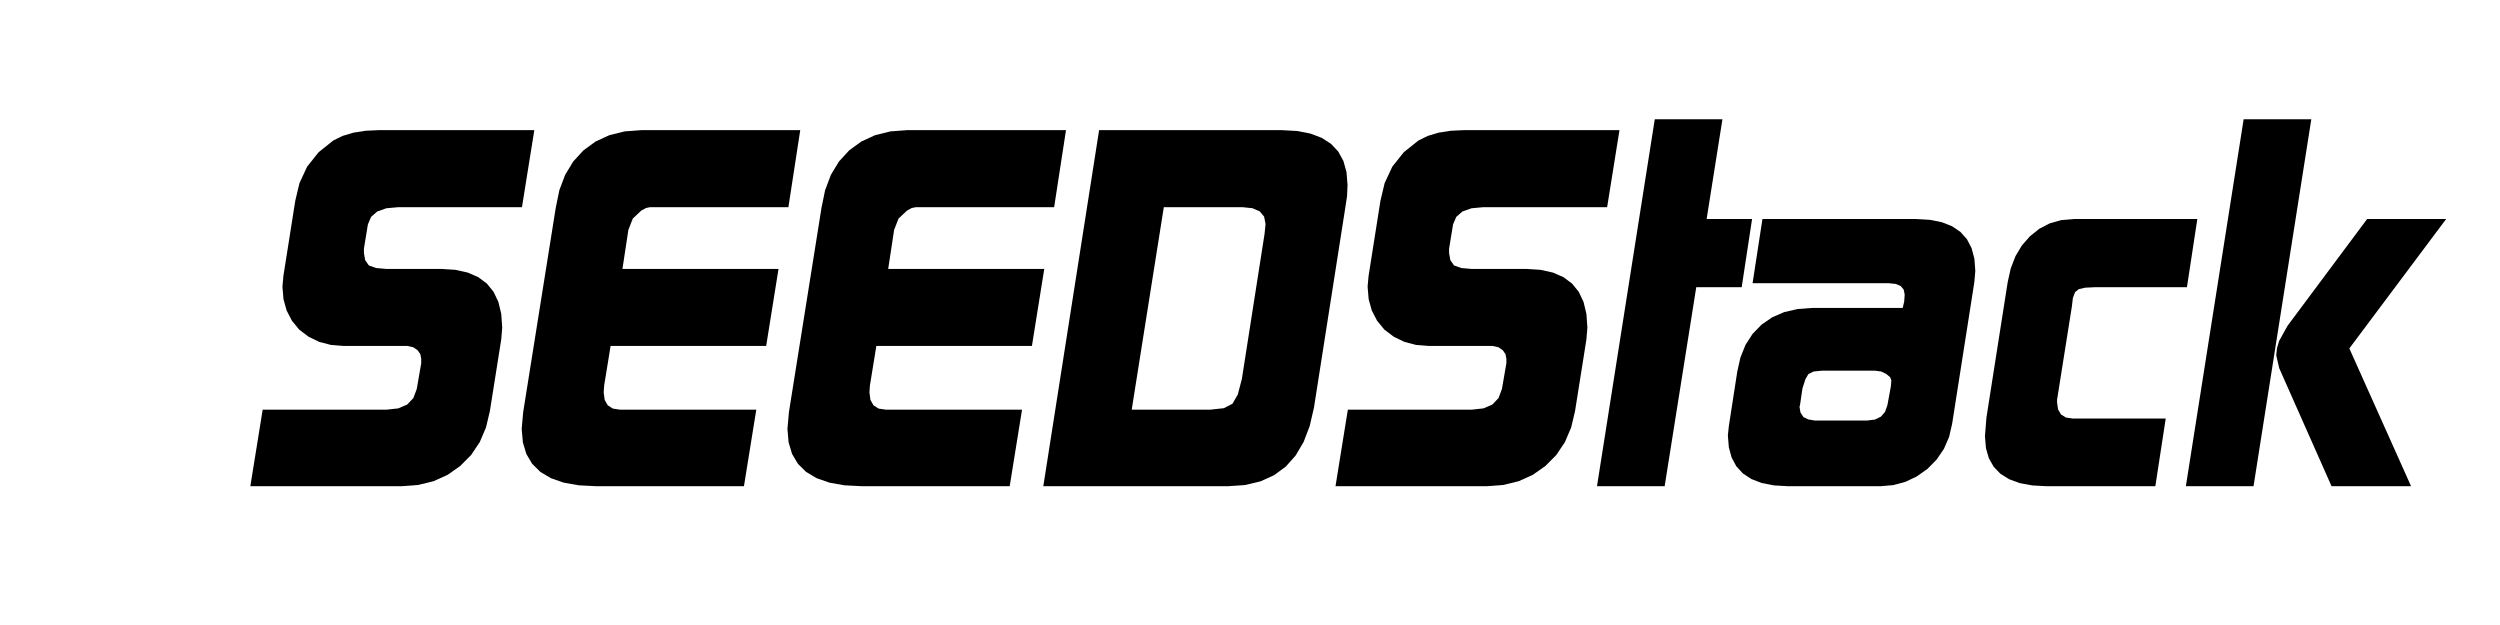 <?xml version="1.0" encoding="UTF-8" standalone="no"?>
<!-- Created with Inkscape (http://www.inkscape.org/) -->

<svg
   xmlns:dc="http://purl.org/dc/elements/1.1/"
   xmlns:cc="http://creativecommons.org/ns#"
   xmlns:rdf="http://www.w3.org/1999/02/22-rdf-syntax-ns#"
   xmlns:svg="http://www.w3.org/2000/svg"
   xmlns="http://www.w3.org/2000/svg"
   xmlns:sodipodi="http://sodipodi.sourceforge.net/DTD/sodipodi-0.dtd"
   xmlns:inkscape="http://www.inkscape.org/namespaces/inkscape"
   width="283.465"
   height="70.866"
   id="svg2"
   version="1.1"
   inkscape:version="0.48.5 r10040"
   sodipodi:docname="seedstack-lid-text.dxf">
  <sodipodi:namedview
     id="base"
     pagecolor="#ffffff"
     bordercolor="#666666"
     borderopacity="1.0"
     inkscape:pageopacity="0.0"
     inkscape:pageshadow="2"
     inkscape:zoom="6.2759166"
     inkscape:cx="163.24093"
     inkscape:cy="35.433071"
     inkscape:document-units="px"
     inkscape:current-layer="layer1"
     showgrid="false"
     units="mm"
     inkscape:window-width="1920"
     inkscape:window-height="1109"
     inkscape:window-x="1600"
     inkscape:window-y="30"
     inkscape:window-maximized="1" />
  <defs
     id="defs4" />
  <g
     transform="translate(0,-981.496)"
     id="layer1"
     inkscape:groupmode="layer"
     inkscape:label="Layer 1">
    <g
       id="g3008">
      <g
         style="font-size:40px;font-style:normal;font-weight:normal;line-height:125%;letter-spacing:0px;word-spacing:0px;fill:#000000;fill-opacity:1;stroke:none;font-family:Sans"
         id="text2985">
        <path
           d="M29.784 1027.946L43.84 1027.946L45.166 1027.799L46.178 1027.358L46.874 1026.623L47.256 1025.594L47.76 1022.682L47.76 1022.178L47.662 1021.66L47.368 1021.226L46.878 1020.876L46.192 1020.722L45.24 1020.722L38.968 1020.722L37.519 1020.606L36.196 1020.26L34.999 1019.682L33.928 1018.874L33.095 1017.855L32.5 1016.704L32.143 1015.419L32.024 1014.002L32.136 1012.77L33.48 1004.258L33.956 1002.256L34.824 1000.394L36.126 998.756L37.792 997.426L38.831 996.911L40.046 996.544L41.435 996.323L43 996.25L60.584 996.25L59.184 1004.986L45.184 1004.986L43.812 1005.108L42.776 1005.476L42.076 1006.088L41.712 1006.946L41.264 1009.69L41.264 1010.194L41.404 1010.992L41.824 1011.594L42.65 1011.888L43.784 1011.986L50 1011.986L51.627 1012.09L53.038 1012.402L54.231 1012.923L55.208 1013.652L55.967 1014.589L56.51 1015.734L56.835 1017.088L56.944 1018.65L56.832 1019.994L55.544 1028.114L55.103 1029.972L54.396 1031.628L53.423 1033.08L52.184 1034.33L50.759 1035.334L49.174 1036.052L47.427 1036.482L45.52 1036.626L28.384 1036.626L29.784 1027.946"
           style="font-size:56px;font-variant:normal;font-weight:bold;font-stretch:normal;letter-spacing:-1.04px;font-family:Digital-BoldIta;-inkscape-font-specification:Digital-BoldIta Bold"
           id="path2990" />
        <path
           d="M67.609 1036.626L65.627 1036.524L63.909 1036.22L62.456 1035.712L61.267 1035.002L60.342 1034.088L59.681 1032.972L59.285 1031.652L59.153 1030.13L59.321 1028.226L63.017 1005.042L63.423 1003.061L64.081 1001.318L64.991 999.813L66.153 998.546L67.532 997.541L69.093 996.824L70.836 996.393L72.761 996.25L90.737 996.25L89.393 1004.986L75.225 1004.986L73.713 1004.986L73.237 1005.084L72.705 1005.378L71.753 1006.274L71.249 1007.562L70.577 1011.986L88.273 1011.986L86.873 1020.722L69.233 1020.722L68.505 1025.202L68.449 1025.986L68.564 1026.843L68.911 1027.456L69.488 1027.823L70.297 1027.946L71.585 1027.946L85.753 1027.946L84.353 1036.626L67.609 1036.626"
           style="font-size:56px;font-variant:normal;font-weight:bold;font-stretch:normal;letter-spacing:-1.04px;font-family:Digital-BoldIta;-inkscape-font-specification:Digital-BoldIta Bold"
           id="path2992" />
        <path
           d="M97.741 1036.626L95.759 1036.524L94.041 1036.22L92.588 1035.712L91.399 1035.002L90.474 1034.088L89.813 1032.972L89.417 1031.652L89.285 1030.13L89.453 1028.226L93.149 1005.042L93.555 1003.061L94.213 1001.318L95.123 999.813L96.285 998.546L97.664 997.541L99.225 996.824L100.968 996.393L102.893 996.25L120.869 996.25L119.525 1004.986L105.357 1004.986L103.845 1004.986L103.369 1005.084L102.837 1005.378L101.885 1006.274L101.381 1007.562L100.709 1011.986L118.405 1011.986L117.005 1020.722L99.365 1020.722L98.637 1025.202L98.581 1025.986L98.696 1026.843L99.043 1027.456L99.62 1027.823L100.429 1027.946L101.717 1027.946L115.885 1027.946L114.485 1036.626L97.741 1036.626"
           style="font-size:56px;font-variant:normal;font-weight:bold;font-stretch:normal;letter-spacing:-1.04px;font-family:Digital-BoldIta;-inkscape-font-specification:Digital-BoldIta Bold"
           id="path2994" />
        <path
           d="M124.624 996.25L145.288 996.25L147.047 996.347L148.571 996.638L149.861 997.124L150.916 997.804L151.737 998.678L152.323 999.746L152.675 1001.009L152.792 1002.466L152.736 1003.754L152.512 1005.21L148.984 1027.722L148.501 1029.808L147.808 1031.617L146.905 1033.147L145.792 1034.4L144.469 1035.373L142.936 1036.069L141.193 1036.486L139.24 1036.626L118.296 1036.626L124.624 996.25M137.224 1027.946L138.778 1027.778L139.744 1027.274L140.346 1026.238L140.808 1024.474L143.384 1008.01L143.496 1006.89L143.332 1006.057L142.838 1005.462L142.016 1005.105L140.864 1004.986L131.96 1004.986L128.32 1027.946L137.224 1027.946"
           style="font-size:56px;font-variant:normal;font-weight:bold;font-stretch:normal;letter-spacing:-1.04px;font-family:Digital-BoldIta;-inkscape-font-specification:Digital-BoldIta Bold"
           id="path2996" />
        <path
           d="M152.827 1027.946L166.883 1027.946L168.209 1027.799L169.221 1027.358L169.917 1026.623L170.299 1025.594L170.803 1022.682L170.803 1022.178L170.705 1021.66L170.411 1021.226L169.921 1020.876L169.235 1020.722L168.283 1020.722L162.011 1020.722L160.562 1020.606L159.239 1020.26L158.042 1019.682L156.971 1018.874L156.138 1017.855L155.543 1016.704L155.186 1015.419L155.067 1014.002L155.179 1012.77L156.523 1004.258L156.999 1002.256L157.867 1000.394L159.169 998.756L160.835 997.426L161.874 996.911L163.089 996.544L164.478 996.323L166.043 996.25L183.627 996.25L182.227 1004.986L168.227 1004.986L166.855 1005.108L165.819 1005.476L165.119 1006.088L164.755 1006.946L164.307 1009.69L164.307 1010.194L164.447 1010.992L164.867 1011.594L165.693 1011.888L166.827 1011.986L173.043 1011.986L174.67 1012.09L176.081 1012.402L177.274 1012.923L178.251 1013.652L179.01 1014.589L179.553 1015.734L179.878 1017.088L179.987 1018.65L179.875 1019.994L178.587 1028.114L178.146 1029.972L177.439 1031.628L176.466 1033.08L175.227 1034.33L173.802 1035.334L172.217 1036.052L170.47 1036.482L168.563 1036.626L151.427 1036.626L152.827 1027.946"
           style="font-size:56px;font-variant:normal;font-weight:bold;font-stretch:normal;letter-spacing:-1.04px;font-family:Digital-BoldIta;-inkscape-font-specification:Digital-BoldIta Bold"
           id="path2998" />
        <path
           d="M187.628 995.018L195.3 995.018L193.508 1006.33L198.66 1006.33L197.484 1014.058L192.332 1014.058L188.748 1036.626L181.076 1036.626L187.628 995.018"
           style="font-size:56px;font-variant:normal;font-weight:bold;font-stretch:normal;letter-spacing:-1.04px;font-family:Digital-BoldIta;-inkscape-font-specification:Digital-BoldIta Bold"
           id="path3000" />
        <path
           d="M217.253 1006.33L218.828 1006.421L220.193 1006.697L221.348 1007.156L222.293 1007.8L223.028 1008.626L223.553 1009.637L223.868 1010.831L223.973 1012.21L223.861 1013.498L221.341 1029.57L220.998 1031.043L220.417 1032.384L219.598 1033.591L218.541 1034.666L217.327 1035.523L216.035 1036.136L214.667 1036.503L213.221 1036.626L202.749 1036.626L201.148 1036.535L199.76 1036.265L198.586 1035.814L197.625 1035.184L196.878 1034.372L196.344 1033.381L196.024 1032.209L195.917 1030.858L196.029 1029.794L196.981 1023.634L197.342 1022.02L197.919 1020.596L198.714 1019.36L199.725 1018.314L200.929 1017.481L202.301 1016.886L203.841 1016.529L205.549 1016.41L215.741 1016.41L215.909 1015.682L215.965 1014.898L215.853 1014.334L215.517 1013.932L214.957 1013.69L214.173 1013.61L198.717 1013.61L199.837 1006.33L217.253 1006.33M205.773 1029.178L211.709 1029.178L212.588 1029.069L213.263 1028.744L213.736 1028.201L214.005 1027.442L214.397 1025.314L214.453 1024.642L214.313 1024.264L213.893 1023.914L213.305 1023.62L212.549 1023.522L206.613 1023.522L205.633 1023.62L205.045 1023.914L204.709 1024.488L204.373 1025.538L204.093 1027.442L204.037 1027.61L204.149 1028.268L204.485 1028.786L205.031 1029.052L205.773 1029.178"
           style="font-size:56px;font-variant:normal;font-weight:bold;font-stretch:normal;letter-spacing:-1.04px;font-family:Digital-BoldIta;-inkscape-font-specification:Digital-BoldIta Bold"
           id="path3002" />
        <path
           d="M247.97 1014.058L237.61 1014.058L236.434 1014.114L235.706 1014.282L235.286 1014.618L235.034 1015.29L234.922 1016.242L233.242 1026.826L233.242 1027.106L233.354 1027.914L233.69 1028.492L234.25 1028.838L235.034 1028.954L245.562 1028.954L244.386 1036.626L232.066 1036.626L230.426 1036.537L229.004 1036.272L227.801 1035.83L226.816 1035.212L226.051 1034.416L225.504 1033.444L225.176 1032.295L225.066 1030.97L225.234 1028.842L227.642 1013.498L227.989 1011.933L228.524 1010.544L229.249 1009.329L230.162 1008.29L231.23 1007.432L232.416 1006.82L233.722 1006.452L235.146 1006.33L249.146 1006.33L247.97 1014.058"
           style="font-size:56px;font-variant:normal;font-weight:bold;font-stretch:normal;letter-spacing:-1.04px;font-family:Digital-BoldIta;-inkscape-font-specification:Digital-BoldIta Bold"
           id="path3004" />
        <path
           d="M254.398 995.018L262.07 995.018L255.518 1036.626L247.846 1036.626L254.398 995.018M258.43 1023.242L258.094 1021.786L258.175 1020.988L258.416 1020.162L259.382 1018.426L268.398 1006.33L277.358 1006.33L266.382 1021.002L273.382 1036.626L264.366 1036.626L258.43 1023.242"
           style="font-size:56px;font-variant:normal;font-weight:bold;font-stretch:normal;letter-spacing:-1.04px;font-family:Digital-BoldIta;-inkscape-font-specification:Digital-BoldIta Bold"
           id="path3006" />
      </g>
    </g>
  </g>
</svg>
